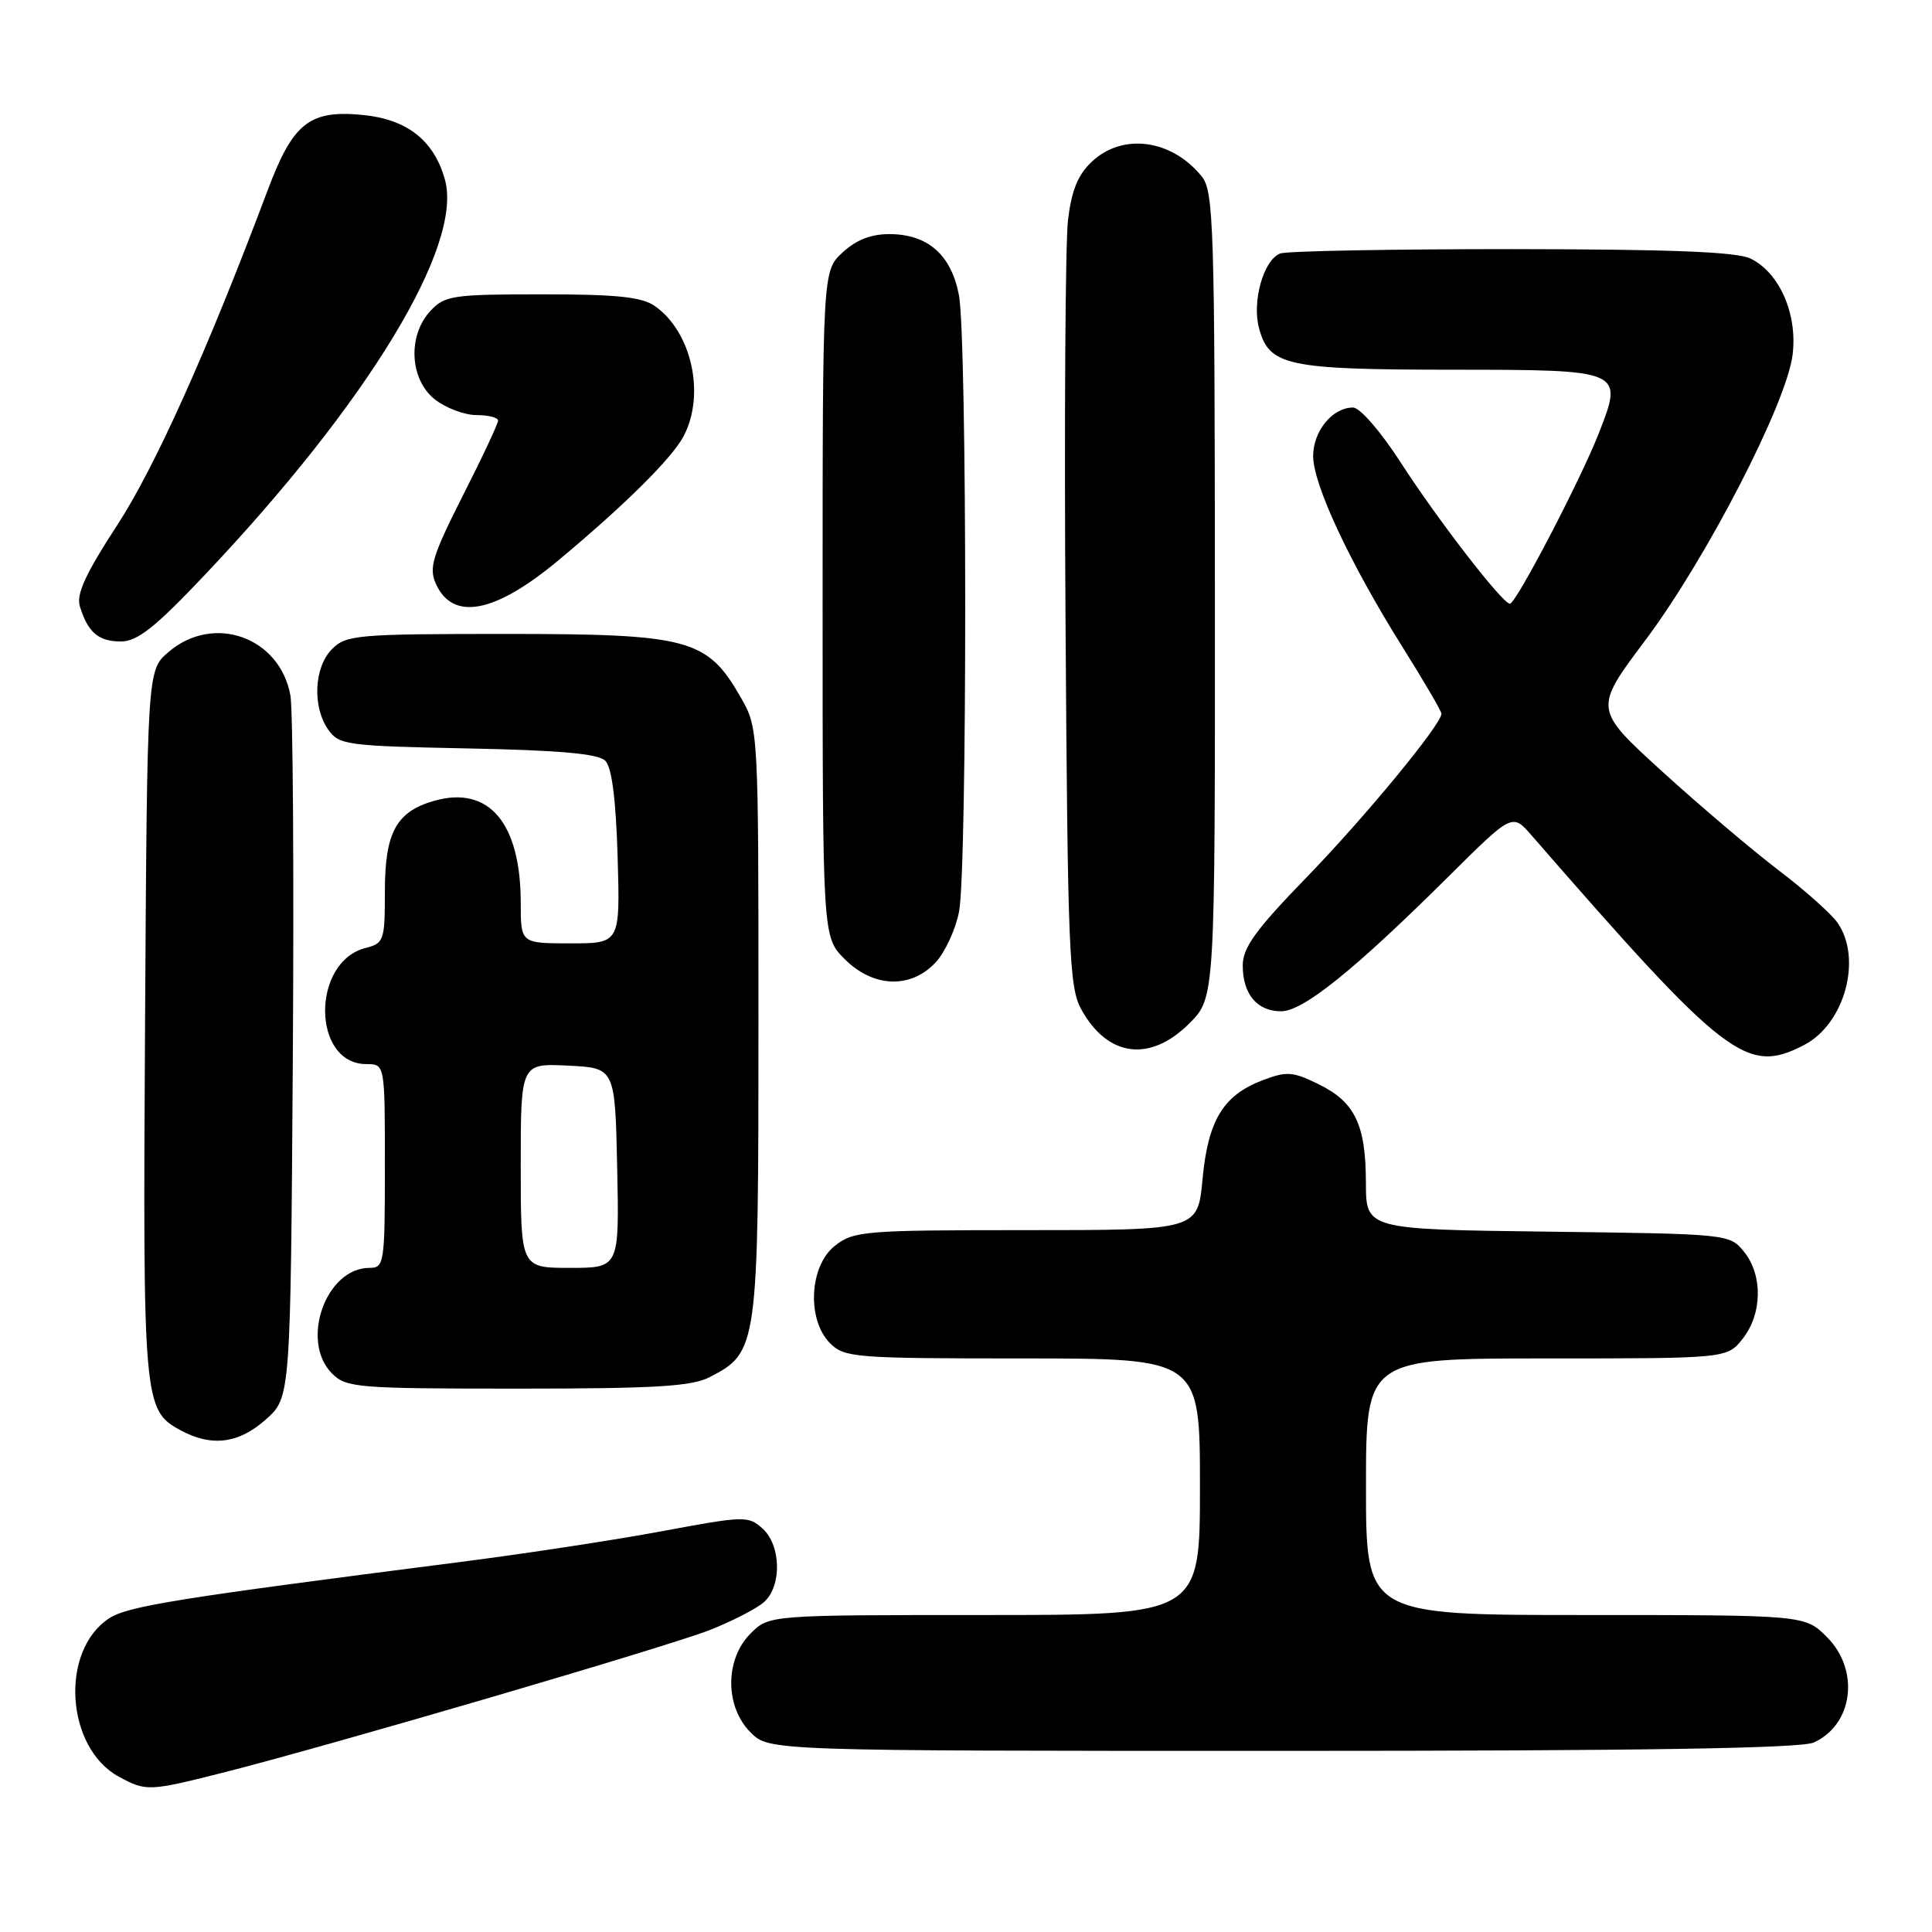 <?xml version="1.0" encoding="UTF-8" standalone="no"?>
<!DOCTYPE svg PUBLIC "-//W3C//DTD SVG 1.1//EN" "http://www.w3.org/Graphics/SVG/1.1/DTD/svg11.dtd" >
<svg xmlns="http://www.w3.org/2000/svg" xmlns:xlink="http://www.w3.org/1999/xlink" version="1.1" viewBox="0 0 256 256">
 <g >
 <path fill="currentColor"
d=" M 29.33 234.94 C 43.43 231.38 88.40 218.21 94.07 215.98 C 97.06 214.80 100.29 213.13 101.25 212.27 C 103.62 210.13 103.50 204.76 101.04 202.54 C 99.17 200.84 98.61 200.86 87.79 202.88 C 81.58 204.04 69.53 205.88 61.00 206.97 C 23.48 211.77 16.93 212.82 14.46 214.44 C 7.90 218.73 8.70 231.60 15.76 235.43 C 19.34 237.37 19.74 237.36 29.33 234.94 Z  M 240.34 230.89 C 245.57 228.51 246.46 221.31 242.08 216.92 C 239.15 214.00 239.15 214.00 210.08 214.00 C 181.00 214.00 181.00 214.00 181.00 197.00 C 181.00 180.00 181.00 180.00 204.93 180.00 C 228.85 180.00 228.85 180.00 230.93 177.37 C 233.52 174.07 233.59 168.95 231.09 165.86 C 229.19 163.51 229.03 163.50 205.09 163.20 C 181.00 162.90 181.00 162.90 180.99 156.70 C 180.97 148.98 179.53 146.01 174.68 143.64 C 171.29 141.98 170.48 141.93 167.30 143.14 C 162.08 145.13 160.07 148.43 159.34 156.26 C 158.71 163.00 158.71 163.00 135.99 163.00 C 114.52 163.00 113.12 163.11 110.63 165.07 C 107.23 167.75 106.88 174.88 110.00 178.00 C 111.89 179.89 113.33 180.00 135.50 180.00 C 159.00 180.00 159.00 180.00 159.00 197.00 C 159.00 214.00 159.00 214.00 130.45 214.00 C 101.91 214.00 101.91 214.00 99.45 216.45 C 96.04 219.87 96.04 226.13 99.45 229.55 C 101.91 232.00 101.91 232.00 169.91 232.00 C 217.61 232.00 238.63 231.67 240.34 230.89 Z  M 35.23 188.08 C 38.50 185.17 38.50 185.17 38.80 140.33 C 38.96 115.67 38.82 93.99 38.48 92.14 C 37.07 84.39 28.27 81.28 22.31 86.41 C 19.50 88.83 19.50 88.83 19.22 135.64 C 18.92 185.75 19.02 186.85 23.89 189.50 C 28.03 191.75 31.63 191.30 35.23 188.08 Z  M 94.03 182.48 C 100.42 179.18 100.50 178.63 100.50 135.50 C 100.50 96.50 100.50 96.50 98.13 92.37 C 93.71 84.65 91.30 84.00 67.11 84.00 C 47.33 84.00 45.87 84.13 44.00 86.00 C 41.61 88.39 41.36 93.65 43.50 96.69 C 44.91 98.71 45.96 98.85 61.95 99.17 C 74.13 99.41 79.27 99.87 80.20 100.80 C 81.07 101.66 81.61 105.89 81.84 113.55 C 82.17 125.00 82.17 125.00 75.59 125.00 C 69.00 125.00 69.00 125.00 69.00 119.65 C 69.00 109.06 64.80 104.07 57.58 106.10 C 52.51 107.53 51.00 110.29 51.00 118.09 C 51.00 124.60 50.87 124.99 48.48 125.60 C 41.23 127.41 41.30 141.00 48.56 141.00 C 51.00 141.00 51.00 141.00 51.00 154.50 C 51.00 167.43 50.91 168.00 48.95 168.00 C 43.17 168.00 39.73 177.73 44.00 182.00 C 45.88 183.88 47.33 184.00 68.55 184.00 C 86.75 184.00 91.67 183.71 94.03 182.48 Z  M 239.03 138.48 C 244.44 135.69 246.80 127.02 243.47 122.25 C 242.62 121.05 239.13 117.94 235.72 115.35 C 232.30 112.75 225.37 106.88 220.33 102.30 C 211.17 93.96 211.17 93.96 217.99 84.87 C 226.09 74.08 236.74 53.44 237.53 47.00 C 238.19 41.63 235.82 36.19 232.00 34.28 C 230.17 33.37 221.63 33.03 200.33 33.01 C 184.29 33.01 170.47 33.26 169.63 33.59 C 167.43 34.43 165.87 39.94 166.83 43.50 C 168.17 48.46 170.52 48.97 192.20 48.99 C 215.17 49.00 215.15 48.99 211.83 57.46 C 209.42 63.61 200.87 80.00 200.07 80.00 C 199.09 79.99 190.47 68.84 185.58 61.25 C 182.93 57.15 180.20 54.00 179.28 54.00 C 176.56 54.00 174.00 57.12 174.00 60.43 C 174.00 64.21 178.88 74.64 185.86 85.77 C 188.69 90.28 191.00 94.24 191.00 94.57 C 191.00 95.98 180.90 108.24 173.14 116.24 C 166.38 123.20 164.67 125.57 164.67 127.93 C 164.67 131.73 166.57 134.00 169.76 134.00 C 172.67 134.00 179.46 128.53 191.94 116.14 C 200.39 107.75 200.39 107.75 202.94 110.69 C 228.73 140.32 231.44 142.41 239.03 138.48 Z  M 157.60 135.60 C 161.00 132.20 161.00 132.20 160.98 78.85 C 160.96 29.81 160.82 25.33 159.23 23.37 C 155.27 18.48 148.81 17.59 144.73 21.37 C 142.85 23.11 142.00 25.17 141.52 29.12 C 141.16 32.08 141.01 56.10 141.19 82.50 C 141.47 125.96 141.67 130.80 143.25 133.70 C 146.74 140.08 152.38 140.82 157.60 135.60 Z  M 123.95 127.55 C 125.21 126.21 126.62 123.17 127.08 120.80 C 128.18 115.14 128.16 44.77 127.06 39.08 C 126.03 33.76 122.95 31.05 117.90 31.02 C 115.43 31.01 113.45 31.78 111.65 33.45 C 109.00 35.90 109.00 35.90 109.00 80.03 C 109.00 124.15 109.00 124.15 111.92 127.08 C 115.71 130.87 120.65 131.06 123.95 127.55 Z  M 27.07 76.25 C 48.72 53.40 61.38 32.58 58.96 23.82 C 57.52 18.61 53.94 15.80 48.05 15.23 C 41.00 14.55 38.82 16.28 35.47 25.20 C 27.47 46.49 20.54 61.89 15.51 69.62 C 11.35 75.99 10.09 78.74 10.58 80.34 C 11.64 83.79 13.05 85.00 16.01 85.00 C 18.20 85.00 20.54 83.15 27.07 76.25 Z  M 73.95 74.28 C 82.77 66.94 89.04 60.72 90.58 57.80 C 93.49 52.28 91.66 43.97 86.78 40.56 C 85.05 39.34 81.74 39.00 71.82 39.00 C 60.00 39.00 58.93 39.16 57.04 41.19 C 53.98 44.47 54.28 50.29 57.63 52.93 C 59.08 54.07 61.56 55.00 63.13 55.00 C 64.71 55.00 66.00 55.33 66.00 55.73 C 66.00 56.13 63.90 60.62 61.32 65.69 C 57.27 73.71 56.80 75.25 57.77 77.39 C 60.02 82.32 65.57 81.26 73.95 74.28 Z  M 69.00 154.45 C 69.00 140.90 69.00 140.90 75.25 141.20 C 81.50 141.50 81.50 141.50 81.78 154.75 C 82.06 168.00 82.06 168.00 75.53 168.00 C 69.00 168.00 69.00 168.00 69.00 154.45 Z "/>
</g>
</svg>